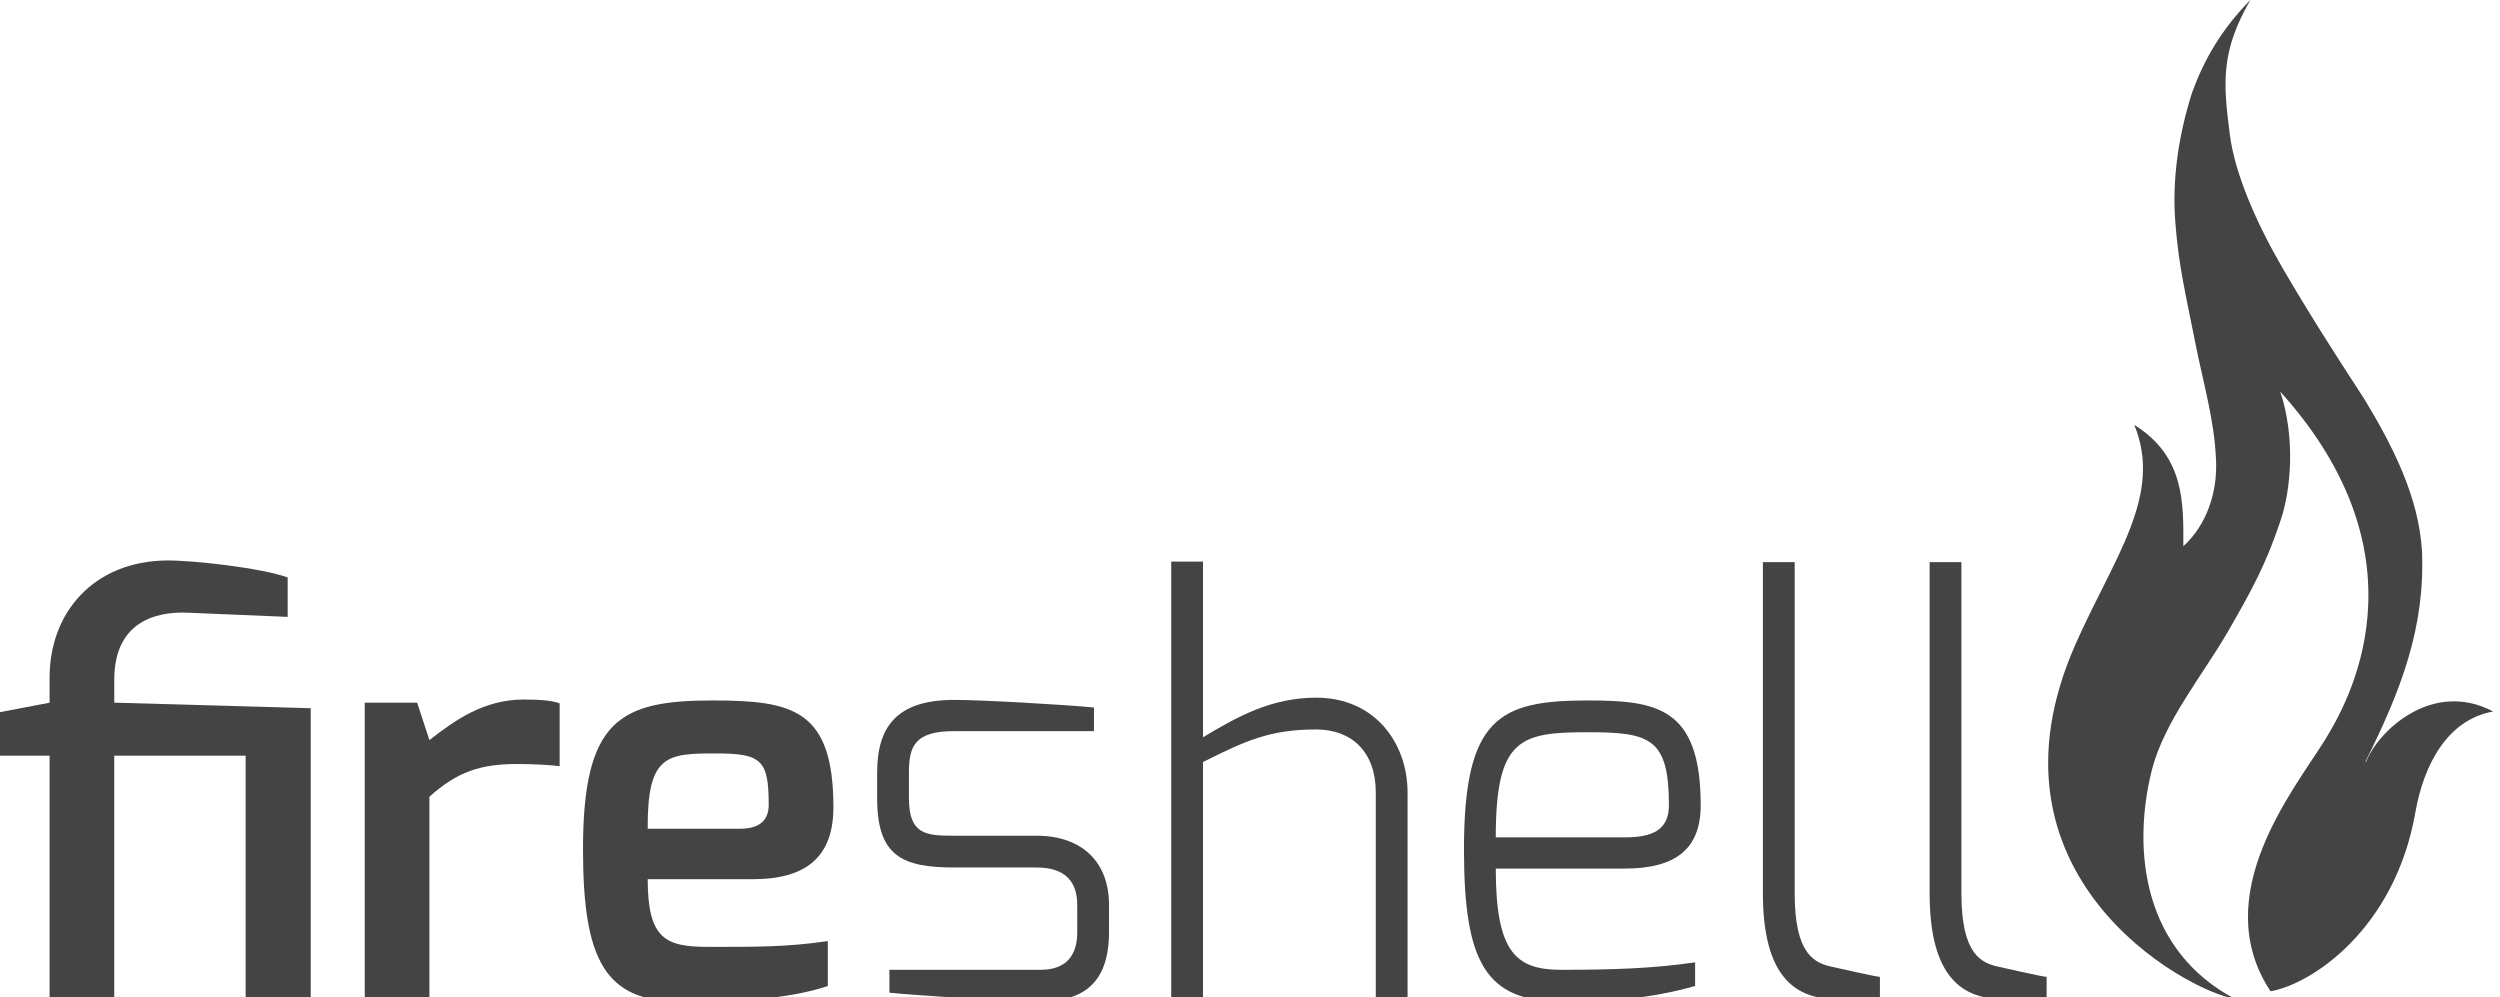 <svg xmlns="http://www.w3.org/2000/svg" xmlns:xlink="http://www.w3.org/1999/xlink" width="168" height="67" x="0" y="0" enable-background="new 0 0 168 67" version="1.1" viewBox="0 0 168 67" xml:space="preserve"><g><path fill="#444" d="M0,47.857l3.332-0.637v-1.672c0-4.461,3.03-7.833,7.868-7.885c1.836-0.013,6.427,0.515,8.132,1.143v2.649 c-0.038,0-6.721-0.281-6.721-0.281c-2.215-0.098-4.932,0.667-4.932,4.504v1.541l13.201,0.375V67.12h-4.372V50.781h-8.83V67.12 H3.332V50.781H0V47.857z"/><path fill="#444" d="M24.51,47.221h3.522l0.825,2.511c1.708-1.325,3.639-2.723,6.332-2.723c0.942,0,1.917,0.049,2.419,0.26 v4.218c-0.502-0.073-1.726-0.146-2.839-0.146c-2.474,0-4.036,0.512-5.912,2.2V67.12H24.51V47.221z"/><path fill="#444" d="M47.873,47.071c5.366,0,8.132,0.581,8.132,7.176c0,3.306-1.799,4.834-5.396,4.834h-7.083 c0,3.989,1.176,4.548,4.047,4.548c3.185,0,5.247,0.024,8.057-0.388v3.017c-2.892,0.98-6.783,1.049-9.894,1.049 c-5.059,0-6.558-2.751-6.558-10.231C39.178,48.405,41.622,47.071,47.873,47.071z M49.742,55.69c1.295,0,1.915-0.56,1.915-1.613 c0-3.03-0.5-3.446-3.577-3.446c-3.303,0-4.581,0.116-4.555,5.059H49.742z"/><path fill="#444" d="M58.944,51.917c0-3.073,1.312-4.883,5.171-4.883c1.949,0,7.451,0.323,9.399,0.51v1.588h-9.399 c-2.653,0-3.035,1.026-3.035,2.785v1.724c0,2.456,1.165,2.519,3.035,2.519h5.539c3.121,0,4.872,1.833,4.872,4.643v1.836 c0,4.084-2.474,4.669-4.872,4.669c-1.836,0-8.462-0.448-9.886-0.598v-1.539h9.886c0.599,0,2.736,0.136,2.736-2.533v-1.836 c0-1.49-0.743-2.507-2.736-2.507h-5.539c-3.522,0-5.171-0.794-5.171-4.654V51.917z"/><path fill="#444" d="M78.707,37.739h2.136v11.805c2.248-1.35,4.564-2.661,7.6-2.661c3.972,0,6.146,3.073,6.146,6.371V67.12 h-2.136V53.254c0-2.703-1.59-4.234-4.01-4.234c-3.1,0-4.753,0.762-7.6,2.187V67.12h-2.136V37.739z"/><path fill="#444" d="M106.692,47.071c4.634,0,7.595,0.45,7.595,7.045c0,2.911-1.651,4.253-5.122,4.253h-8.649 c0,5.666,1.371,6.802,4.409,6.802c3.448,0,6.177-0.09,8.987-0.502v1.589c-3.036,0.862-5.876,1.062-8.987,1.049 c-5.072-0.025-6.546-2.589-6.546-10.231C98.379,48.233,100.75,47.071,106.692,47.071z M109.166,56.271 c1.802,0,2.985-0.447,2.985-2.155c0-4.508-1.259-4.91-5.434-4.91c-4.567,0-6.201,0.407-6.201,7.064H109.166z"/><path fill="#444" d="M118.467,37.776h2.136v22.261c0,4.152,1.359,4.698,2.583,4.947c0,0,2.882,0.66,3.144,0.66v1.477h-3.03 c-2.975,0-4.833-1.914-4.833-7.083V37.776z"/><path fill="#444" d="M129.671,37.776h2.136v22.261c0,4.152,1.359,4.698,2.582,4.947c0,0,2.882,0.66,3.145,0.66v1.477h-3.031 c-2.975,0-4.832-1.914-4.832-7.083V37.776z"/></g><g><path fill="#444" d="M152.58,66.614c-4.262-6.448,1.598-13.57,3.62-16.833c1.488-2.401,7.232-12.149-2.967-23.464 c1.02,3.066,0.741,6.589,0,8.722c-0.928,2.782-1.843,4.512-3.524,7.417c-1.673,2.894-4.265,6.026-5.1,9.271 c-1.39,5.563-0.5,12.175,5.564,15.392c-3.325-0.557-17.524-8.345-10.709-23.803c2.565-5.818,5.916-10.025,3.958-14.766 c3.448,2.143,3.299,5.377,3.299,8.159c1.552-1.423,2.308-3.599,2.196-5.824c-0.112-2.67-0.878-5.239-1.375-7.759 c-0.672-3.405-1.141-5.245-1.364-8.249c-0.223-2.892,0.248-5.898,1.138-8.68c0.779-2.114,1.893-4.149,3.91-6.198 c-1.996,3.455-1.831,5.558-1.386,9.008c0.334,2.67,1.792,5.98,3.54,8.99c1.7,2.926,3.591,5.893,5.482,8.785 c1.892,3.116,3.672,6.564,3.895,10.237c0.222,5.118-1.39,9.333-3.783,14.13v0.111c0.796-2.131,4.482-5.608,8.567-3.449 c-3.064,0.552-4.661,3.541-5.229,6.787C160.928,62.484,155.297,66.149,152.58,66.614z"/></g></svg>